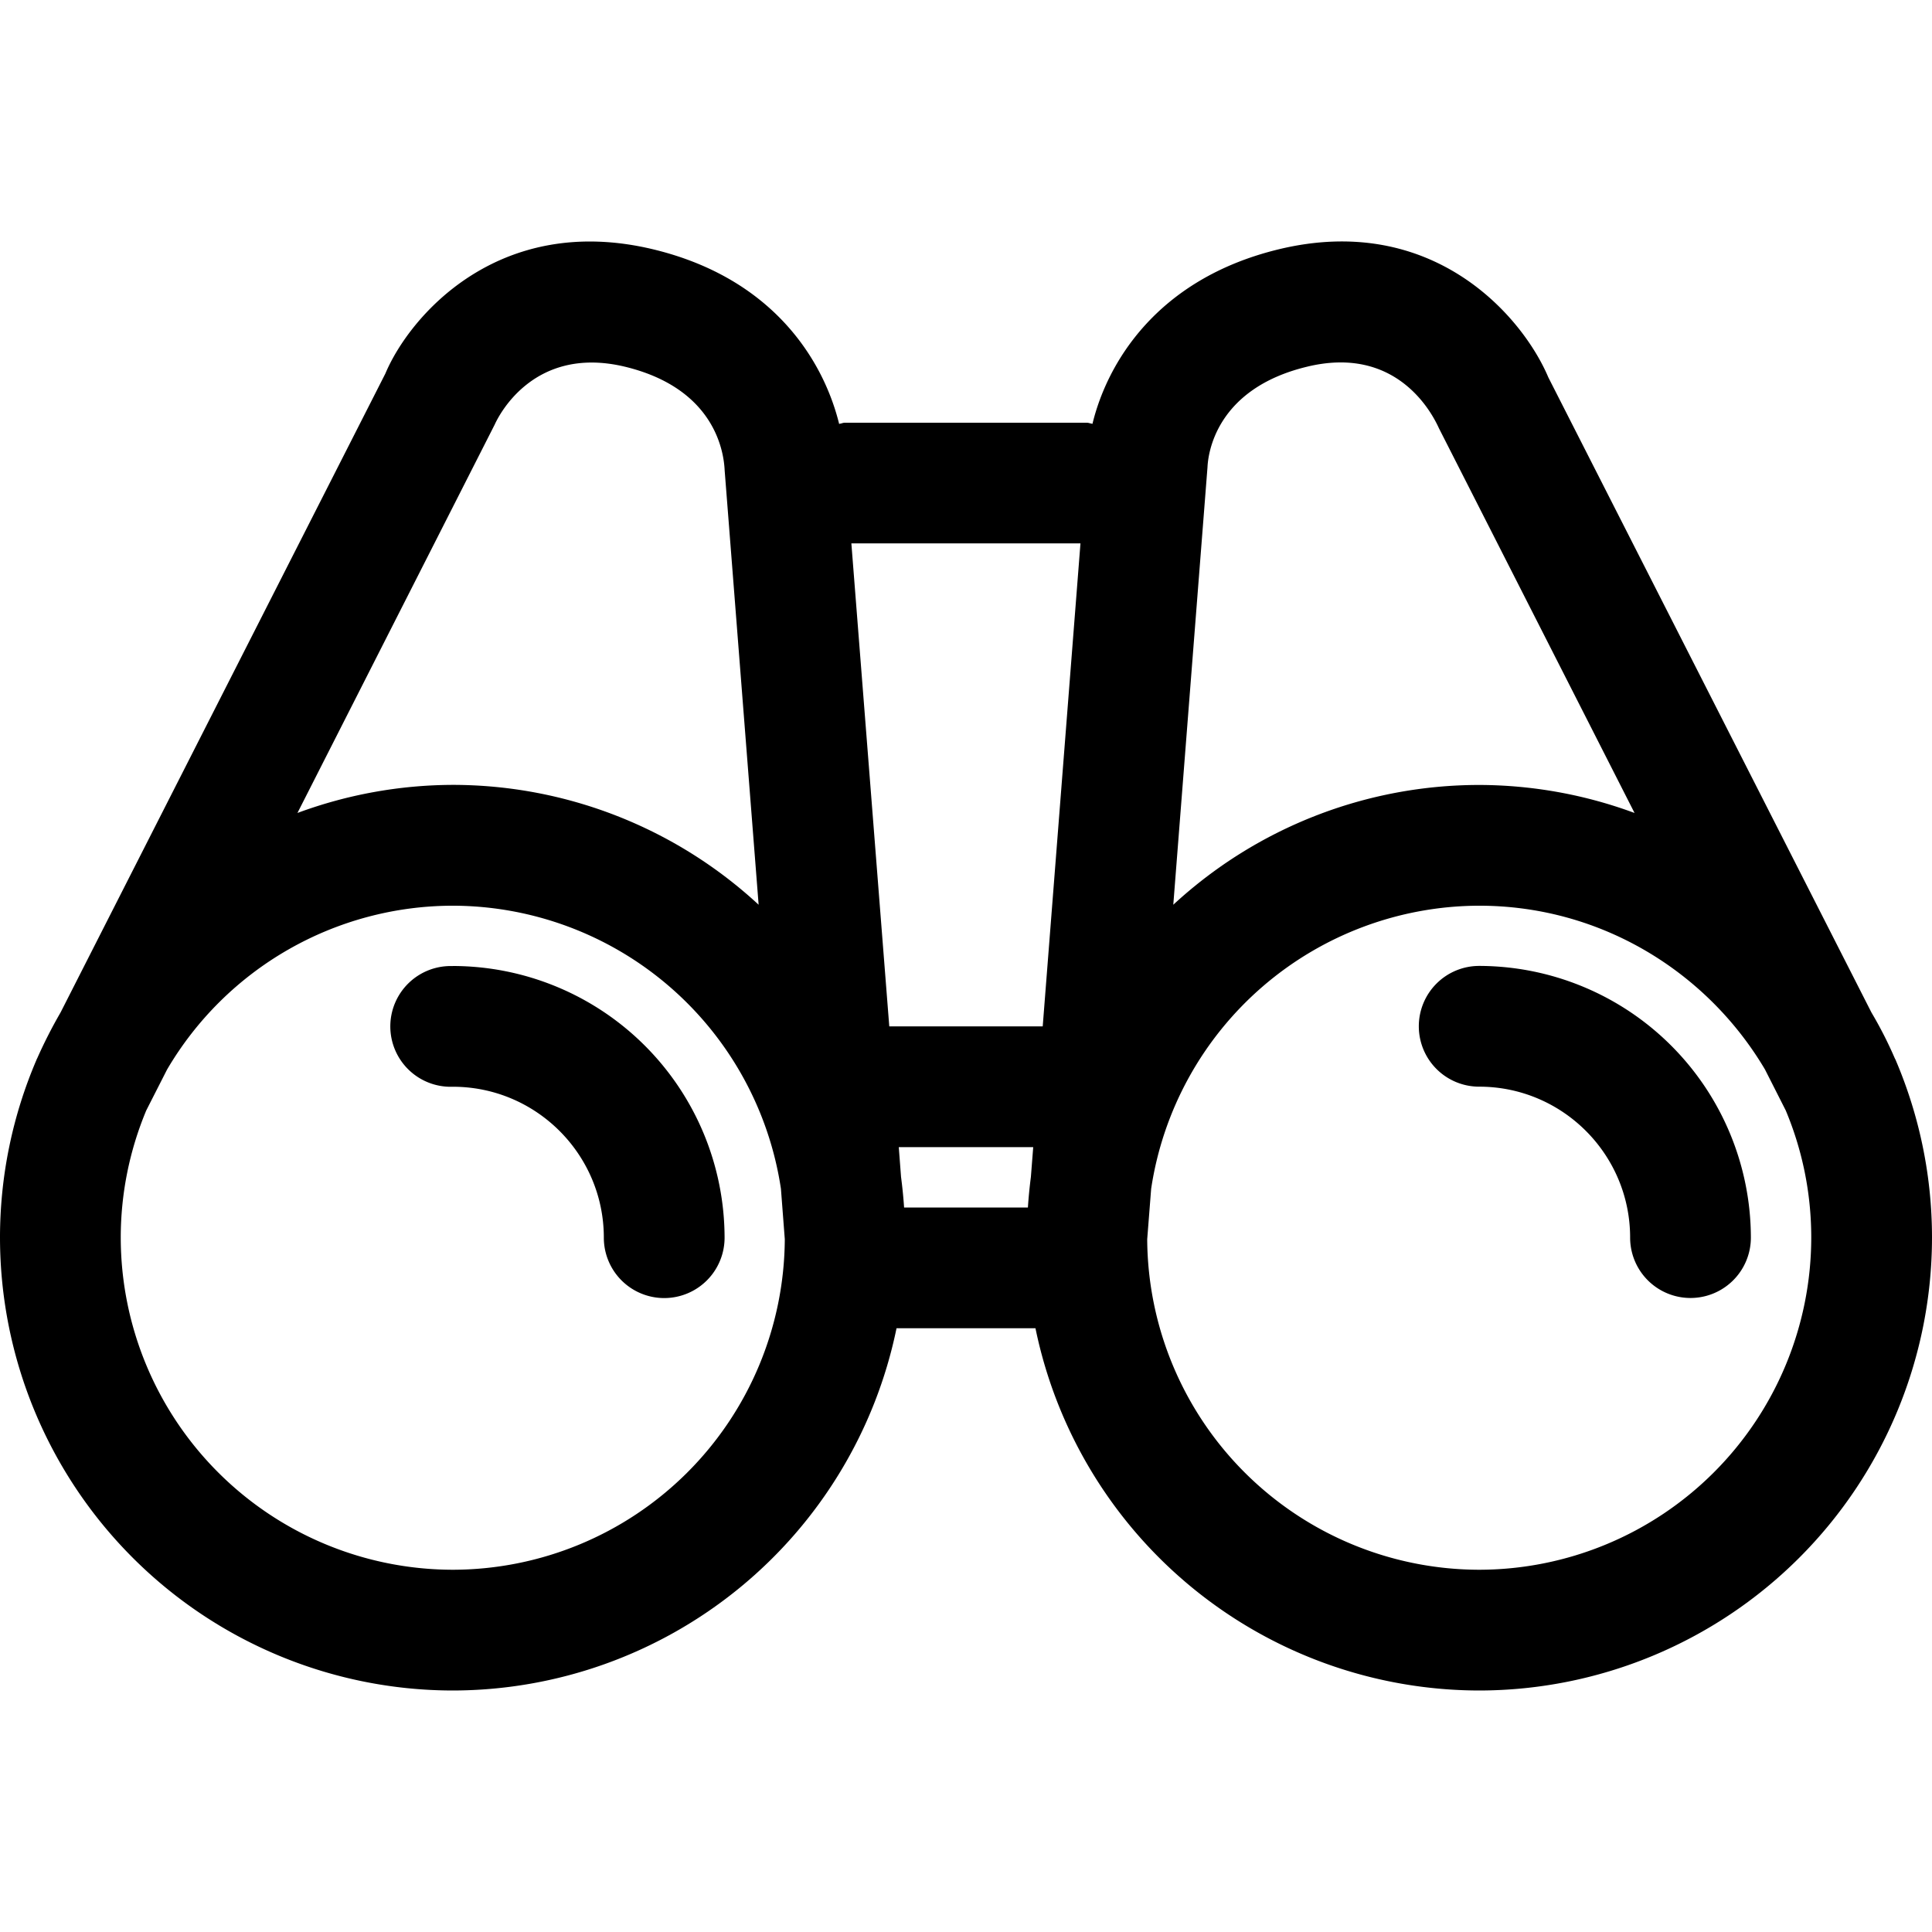 <svg xmlns="http://www.w3.org/2000/svg" width="24" height="24" fill="none" viewBox="0 0 24 24"><path fill="currentColor" fill-rule="evenodd" d="M18.375 19.5a4.13 4.13 0 0 1-4.124-4.106l.049-.626a4.13 4.13 0 0 1 4.075-3.517c1.511 0 2.831.82 3.55 2.034l.258.509c.204.487.317 1.021.317 1.58a4.13 4.13 0 0 1-4.125 4.126m-12.75 0A4.13 4.13 0 0 1 1.5 15.375a4.1 4.1 0 0 1 .317-1.581l.258-.507a4.12 4.12 0 0 1 3.55-2.036 4.13 4.13 0 0 1 4.076 3.516l.048.627A4.13 4.13 0 0 1 5.625 19.5m.521-14.227c.02-.043.445-1 1.62-.717 1.136.276 1.227 1.087 1.236 1.288l.422 5.395A5.6 5.6 0 0 0 5.625 9.75a5.6 5.6 0 0 0-1.93.349zM11.231 15a6 6 0 0 0-.038-.38l-.028-.37h1.67l-.029.371a6 6 0 0 0-.037.379zm-.655-8.25h2.846l-.469 6h-1.906zm5.658-2.194c1.104-.27 1.547.556 1.641.764l2.43 4.779a5.6 5.6 0 0 0-1.93-.348 5.6 5.6 0 0 0-3.8 1.488L15 5.803c.007-.16.098-.972 1.234-1.247m7.311 8.606v-.002l-.007-.013a5 5 0 0 0-.29-.569l-4.014-7.89c-.318-.754-1.433-2.057-3.354-1.59-1.518.37-2.128 1.42-2.309 2.167l-.032-.007q-.019-.006-.039-.007h-3q-.022 0-.041.007l-.035.008c-.19-.772-.804-1.803-2.303-2.167-1.93-.467-3.037.835-3.334 1.542L.752 12.578a6 6 0 0 0-.29.569l-.007.013v.002A5.6 5.6 0 0 0 0 15.375 5.63 5.63 0 0 0 5.625 21a5.635 5.635 0 0 0 5.512-4.5h1.726a5.635 5.635 0 0 0 5.512 4.5A5.63 5.63 0 0 0 24 15.375c0-.785-.163-1.533-.454-2.213m-17.92-1.161a.75.75 0 1 0 0 1.499c1.034 0 1.875.84 1.875 1.875a.75.75 0 1 0 1.5 0A3.38 3.38 0 0 0 5.625 12m12 .749a.75.75 0 0 1 .75-.75 3.38 3.38 0 0 1 3.375 3.375.75.75 0 1 1-1.5 0c0-1.034-.84-1.875-1.875-1.875a.75.75 0 0 1-.75-.75" clip-rule="evenodd"/></svg>